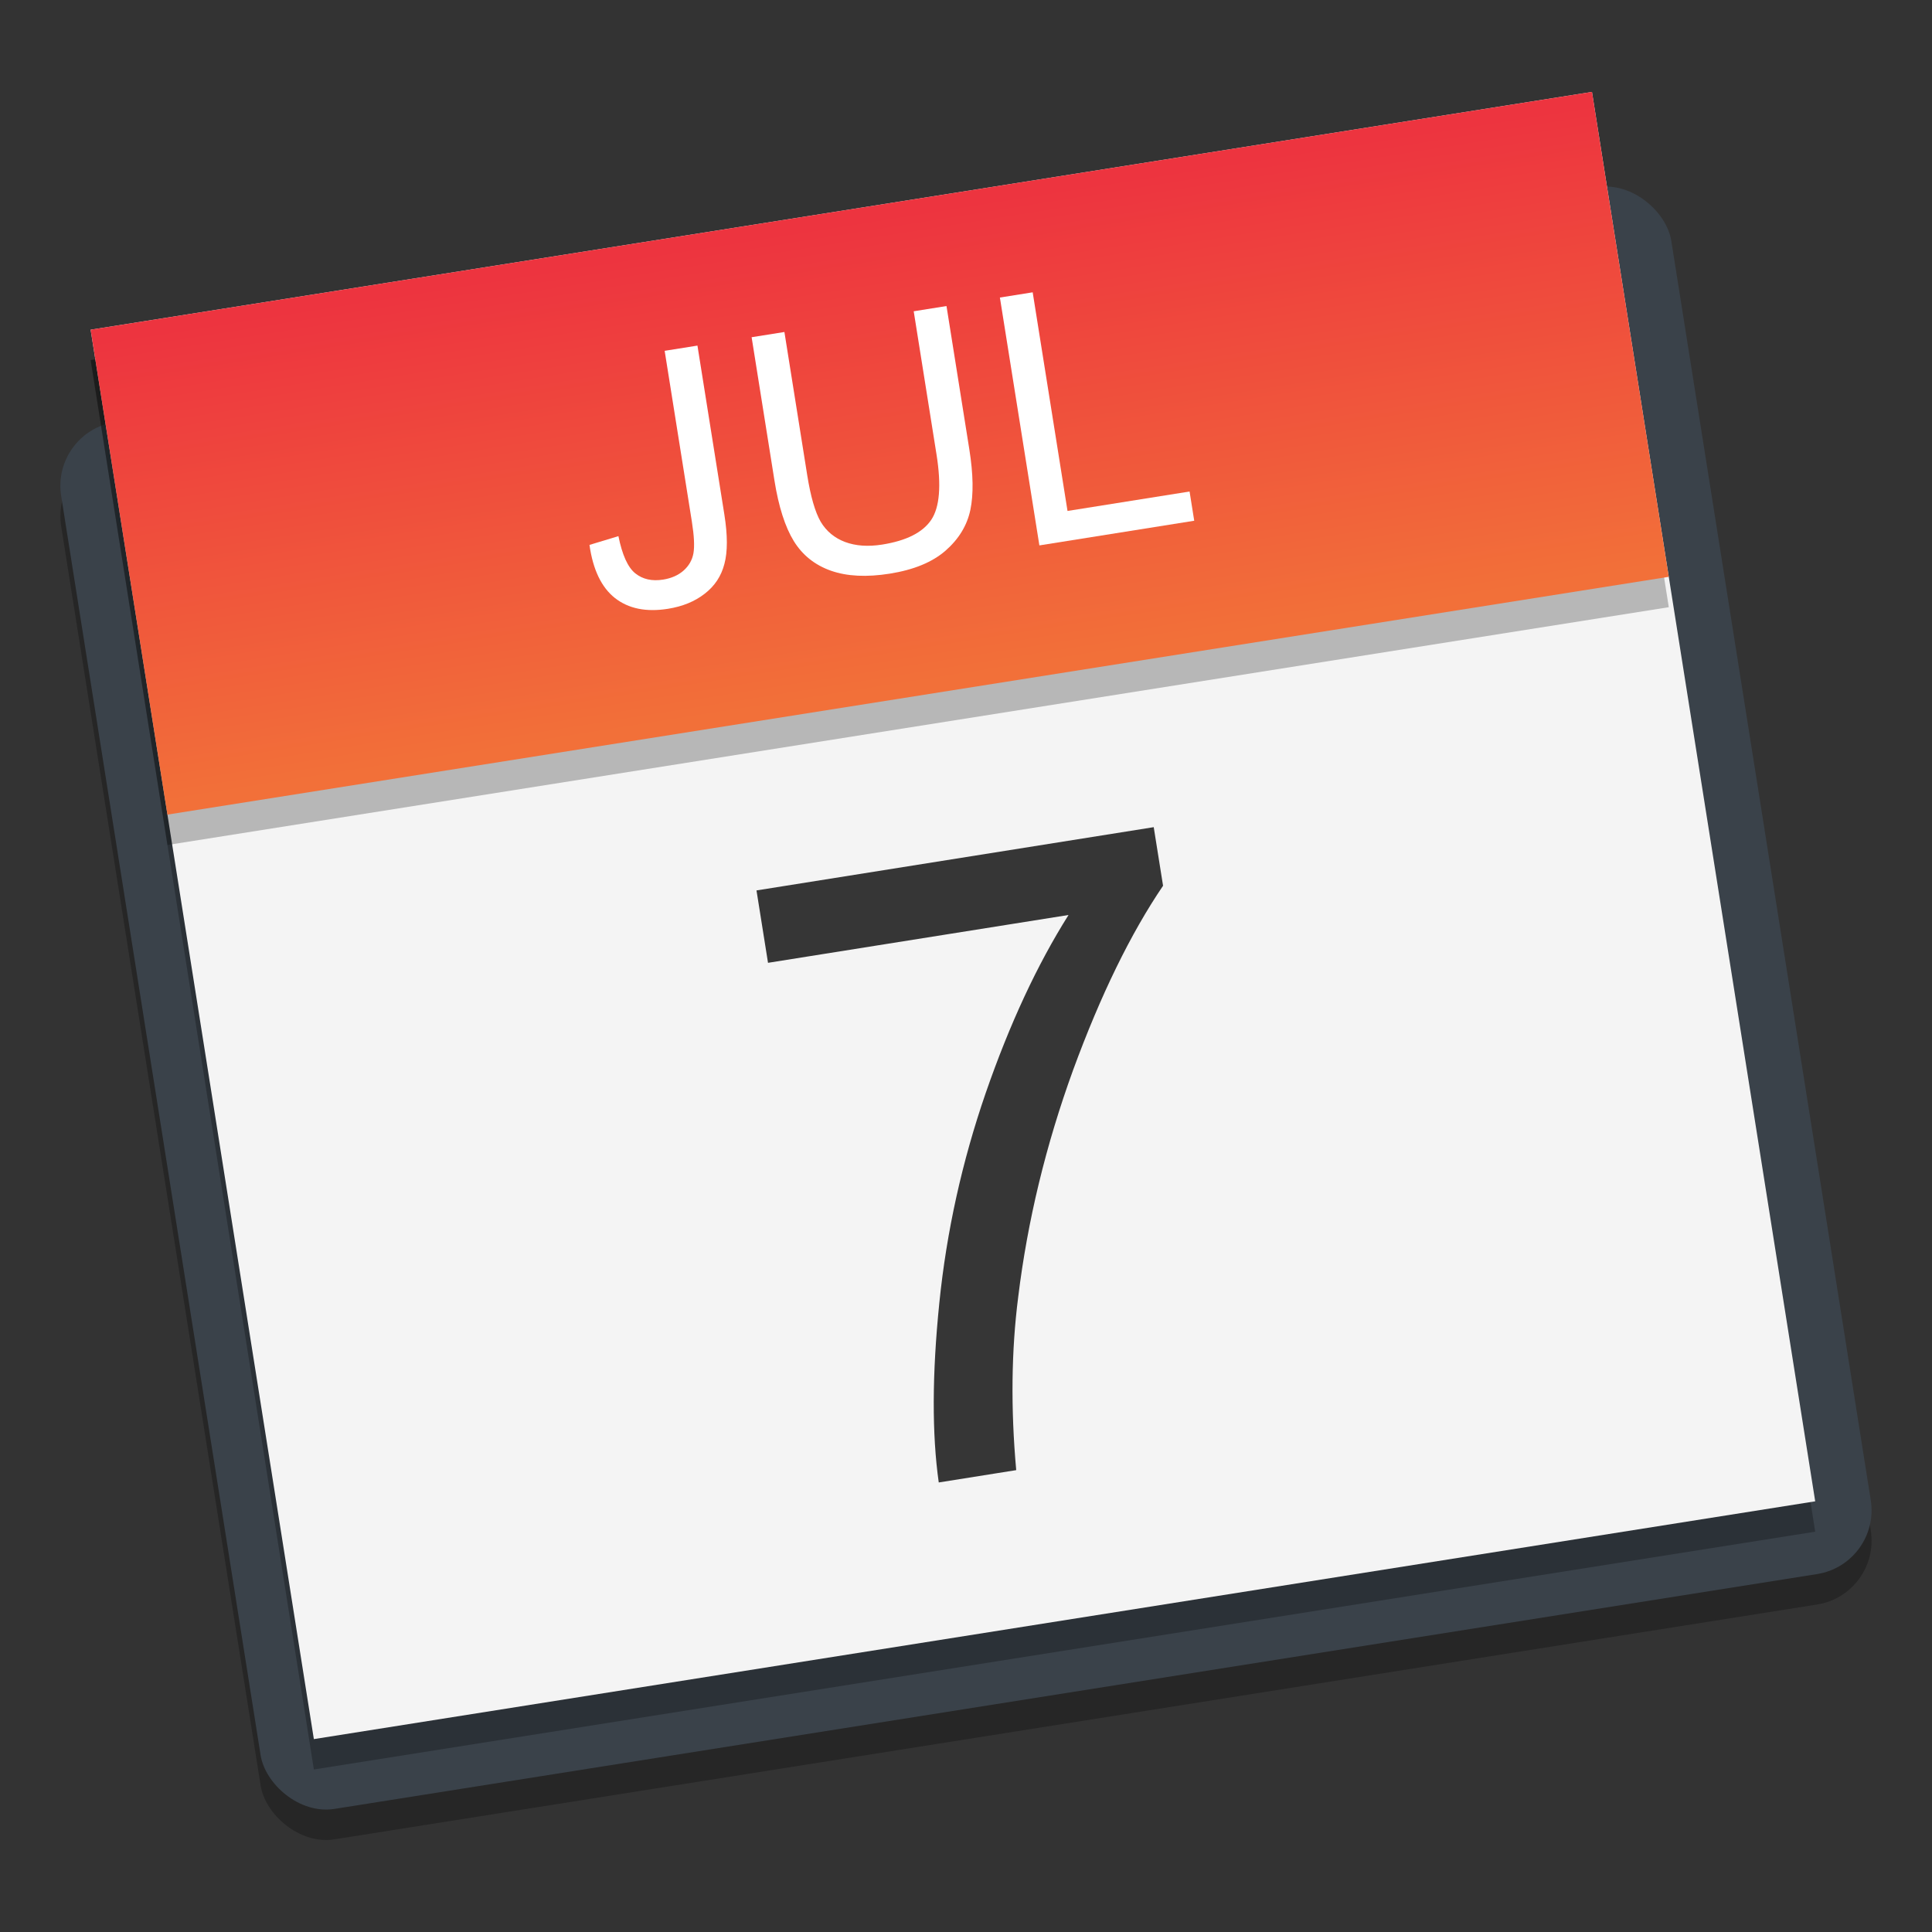 <?xml version="1.0" encoding="UTF-8" standalone="no"?>
<!-- Created with Inkscape (http://www.inkscape.org/) -->

<svg
   xmlns:dc="http://purl.org/dc/elements/1.1/"
   xmlns:cc="http://creativecommons.org/ns#"
   xmlns:rdf="http://www.w3.org/1999/02/22-rdf-syntax-ns#"
   xmlns:svg="http://www.w3.org/2000/svg"
   xmlns="http://www.w3.org/2000/svg"
   xmlns:xlink="http://www.w3.org/1999/xlink"
   xmlns:sodipodi="http://sodipodi.sourceforge.net/DTD/sodipodi-0.dtd"
   xmlns:inkscape="http://www.inkscape.org/namespaces/inkscape"
   width="128"
   height="128"
   viewBox="0 0 33.867 33.867"
   version="1.1"
   id="svg8"
   inkscape:version="0.92.2 5c3e80d, 2017-08-06"
   sodipodi:docname="timetable.svg">
  <rect x="0" y="0" width="33.867" height="33.867" fill="#333333" stroke="none"/>
  <defs
     id="defs2">
    <linearGradient
       inkscape:collect="always"
       id="linearGradient915">
      <stop
         style="stop-color:#ed343f;stop-opacity:1"
         offset="0"
         id="stop911" />
      <stop
         style="stop-color:#f27039;stop-opacity:1"
         offset="1"
         id="stop913" />
    </linearGradient>
    <linearGradient
       inkscape:collect="always"
       xlink:href="#linearGradient915"
       id="linearGradient917"
       x1="17.961"
       y1="266.875"
       x2="17.961"
       y2="275.068"
       gradientUnits="userSpaceOnUse" />
  </defs>
  <sodipodi:namedview
     id="base"
     pagecolor="#ffffff"
     bordercolor="#666666"
     borderopacity="1.0"
     inkscape:pageopacity="0.0"
     inkscape:pageshadow="2"
     inkscape:zoom="2"
     inkscape:cx="44.386873"
     inkscape:cy="27.919476"
     inkscape:document-units="mm"
     inkscape:current-layer="layer1"
     showgrid="false"
     units="px"
     inkscape:window-width="1600"
     inkscape:window-height="803"
     inkscape:window-x="0"
     inkscape:window-y="0"
     inkscape:window-maximized="1" />
  <g
     inkscape:label="Layer 1"
     inkscape:groupmode="layer"
     id="layer1"
     transform="translate(0,-263.133)">
    <g
       id="g930"
       transform="rotate(-9,16.906,280.897)">
      <rect
         ry="1.132"
         y="268.856"
         x="2.603"
         height="24.614"
         width="28.577"
         id="rect1901"
         style="opacity:0.25;fill:#000000;fill-opacity:1;stroke:none;stroke-width:0.471;stroke-miterlimit:4;stroke-dasharray:none;stroke-dashoffset:0;stroke-opacity:1" />
      <rect
         style="opacity:1;fill:#3a424a;fill-opacity:1;stroke:none;stroke-width:0.471;stroke-miterlimit:4;stroke-dasharray:none;stroke-dashoffset:0;stroke-opacity:1"
         id="rect1883"
         width="28.577"
         height="24.614"
         x="2.686"
         y="268.329"
         ry="1.132" />
      <rect
         style="opacity:0.25;fill:#000000;fill-opacity:1;stroke:none;stroke-width:0.458;stroke-miterlimit:4;stroke-dasharray:none;stroke-dashoffset:0;stroke-opacity:1"
         id="rect1897"
         width="26.646"
         height="25.014"
         x="3.569"
         y="267.19"
         ry="0" />
      <rect
         ry="0"
         y="266.664"
         x="3.652"
         height="25.014"
         width="26.646"
         id="rect1881"
         style="opacity:1;fill:#f4f4f4;fill-opacity:1;stroke:none;stroke-width:0.201;stroke-miterlimit:4;stroke-dasharray:none;stroke-dashoffset:0;stroke-opacity:1" />
      <path
         style="opacity:0.25;fill:#000000;fill-opacity:1;stroke:none;stroke-width:0.458;stroke-miterlimit:4;stroke-dasharray:none;stroke-dashoffset:0;stroke-opacity:1"
         d="m 3.569,267.19 4.2e-6,8.606 26.646,10e-6 -2e-6,-8.606 z"
         id="path1903"
         inkscape:connector-curvature="0" />
      <path
         inkscape:connector-curvature="0"
         id="rect1892"
         d="m 3.652,266.664 4.7e-6,8.606 26.646,1e-5 5e-6,-8.606 z"
         style="opacity:1;fill:url(#linearGradient917);fill-opacity:1;stroke:none;stroke-width:0.458;stroke-miterlimit:4;stroke-dasharray:none;stroke-dashoffset:0;stroke-opacity:1" />
      <g
         aria-label="JUL"
         style="font-style:normal;font-weight:normal;font-size:5.628px;line-height:1.25;font-family:sans-serif;letter-spacing:0px;word-spacing:0px;fill:#ffffff;fill-opacity:1;stroke:none;stroke-width:0.141"
         id="g1911"
         transform="matrix(1.092,-9.8226198e-4,9.8226198e-4,1.092,-2.191,-23.962)">
        <path
           inkscape:connector-curvature="0"
           d="m 12.476,270.817 0.481,-0.066 q 0.019,0.462 0.173,0.632 0.154,0.17 0.426,0.17 0.201,0 0.346,-0.091 0.146,-0.093 0.201,-0.25 0.055,-0.159 0.055,-0.506 v -2.776 h 0.533 v 2.746 q 0,0.506 -0.124,0.783 -0.121,0.278 -0.388,0.423 -0.264,0.146 -0.621,0.146 -0.53,0 -0.813,-0.305 -0.28,-0.305 -0.269,-0.907 z"
           style="font-style:normal;font-variant:normal;font-weight:normal;font-stretch:normal;font-family:arial;-inkscape-font-specification:arial;fill:#ffffff;stroke-width:0.141"
           id="path1905" />
        <path
           inkscape:connector-curvature="0"
           d="M 18.206,267.932 H 18.739 v 2.328 q 0,0.607 -0.137,0.965 -0.137,0.357 -0.497,0.583 -0.357,0.223 -0.94,0.223 -0.566,0 -0.926,-0.195 -0.36,-0.195 -0.514,-0.563 -0.154,-0.371 -0.154,-1.011 v -2.328 h 0.533 v 2.325 q 0,0.525 0.096,0.775 0.099,0.247 0.335,0.382 0.239,0.135 0.583,0.135 0.588,0 0.838,-0.267 0.25,-0.267 0.25,-1.025 z"
           style="font-style:normal;font-variant:normal;font-weight:normal;font-stretch:normal;font-family:arial;-inkscape-font-specification:arial;fill:#ffffff;stroke-width:0.141"
           id="path1907" />
        <path
           inkscape:connector-curvature="0"
           d="m 19.607,271.961 v -4.029 h 0.533 v 3.554 h 1.984 v 0.475 z"
           style="font-style:normal;font-variant:normal;font-weight:normal;font-stretch:normal;font-family:arial;-inkscape-font-specification:arial;fill:#ffffff;stroke-width:0.141"
           id="path1909" />
      </g>
      <path
         id="path1915"
         style="font-style:normal;font-variant:normal;font-weight:normal;font-stretch:normal;font-size:medium;line-height:1.25;font-family:Arial;-inkscape-font-specification:Arial;letter-spacing:0px;word-spacing:0px;fill:#363636;fill-opacity:1;stroke:none;stroke-width:0.38"
         d="m 13.644,279.483 -0.001,-1.285 7.051,-0.006 9.35e-4,1.04 q -1.039,1.108 -2.063,2.944 -1.016,1.836 -1.572,3.776 -0.4,1.368 -0.51,2.995 l -1.375,10e-4 q 0.021,-1.285 0.502,-3.106 0.481,-1.821 1.379,-3.508 0.905,-1.695 1.922,-2.855 z"
         inkscape:connector-curvature="0" />
    </g>
  </g>
</svg>

